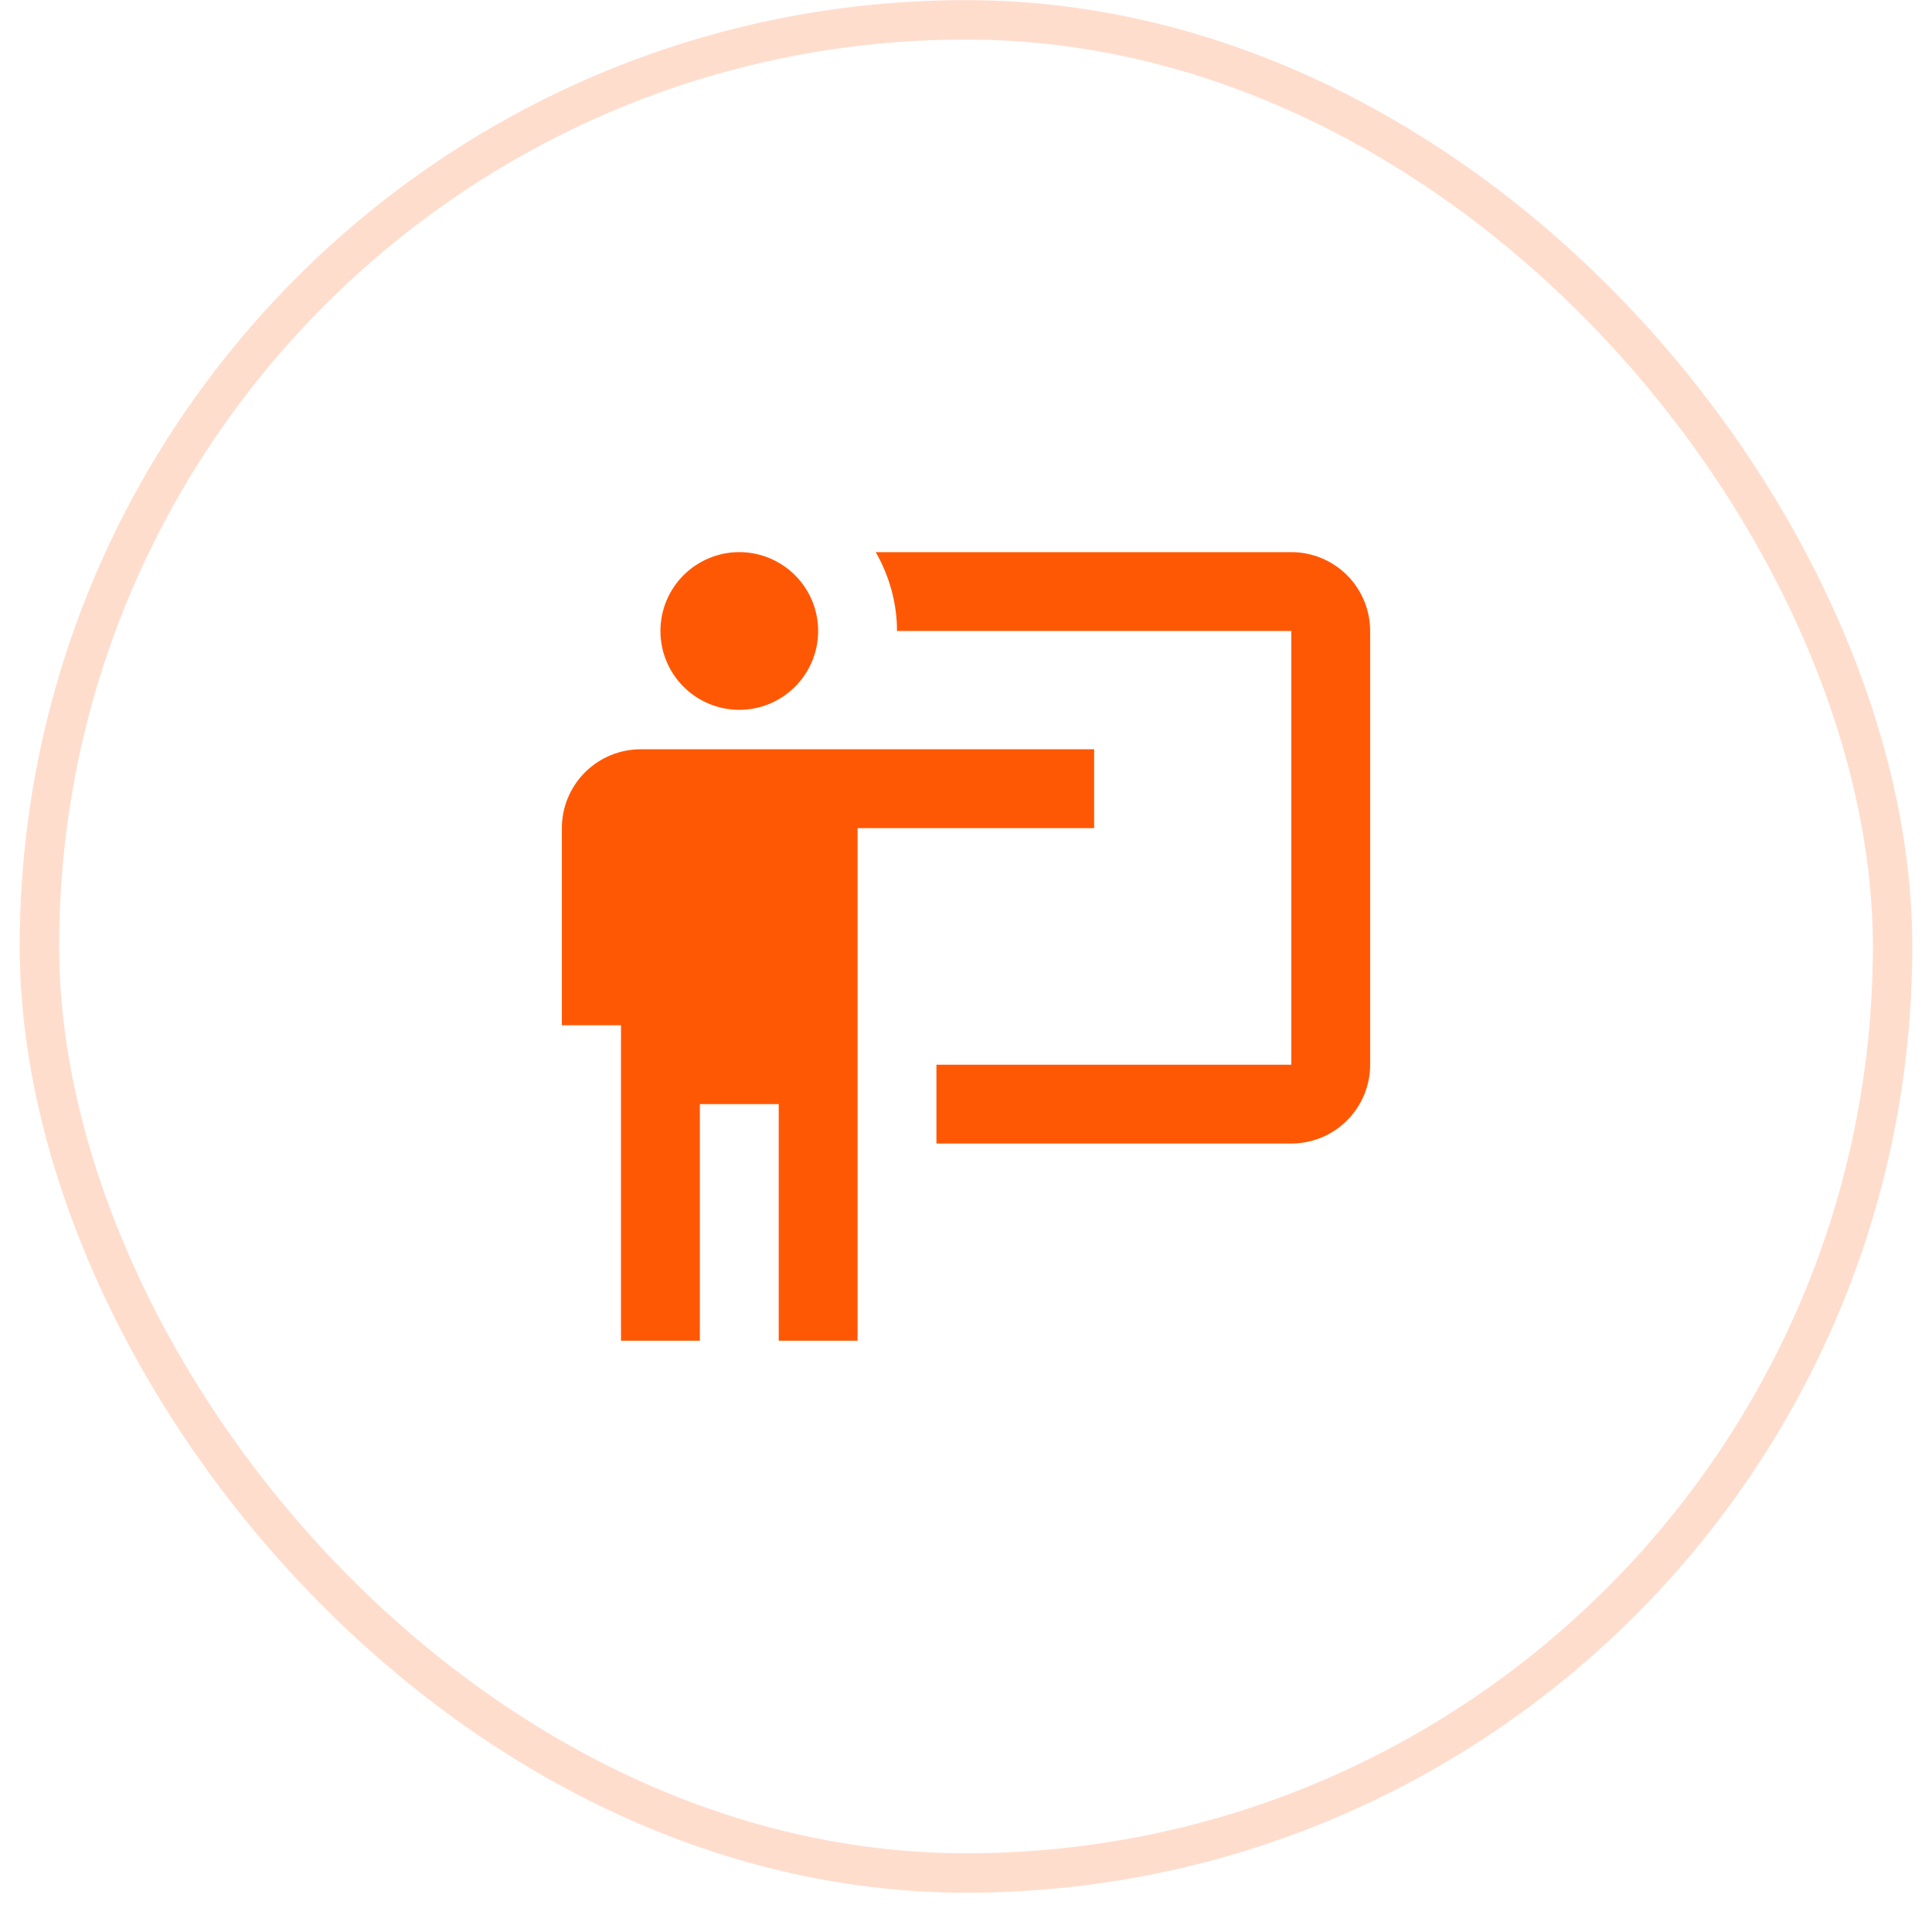 <svg width="49" height="49" viewBox="0 0 49 49" fill="none" xmlns="http://www.w3.org/2000/svg">
<path d="M32.75 29.003C33.28 29.003 33.789 28.792 34.164 28.417C34.539 28.042 34.75 27.534 34.75 27.003V16.003C34.75 15.473 34.539 14.964 34.164 14.589C33.789 14.214 33.28 14.003 32.75 14.003H22.21C22.56 14.613 22.75 15.303 22.75 16.003H32.75V27.003H23.75V29.003M27.75 19.003V21.003H21.75V34.003H19.75V28.003H17.75V34.003H15.75V26.003H14.25V21.003C14.25 20.473 14.461 19.964 14.836 19.589C15.211 19.214 15.72 19.003 16.25 19.003H27.75ZM20.75 16.003C20.75 16.534 20.539 17.042 20.164 17.417C19.789 17.792 19.28 18.003 18.75 18.003C18.22 18.003 17.711 17.792 17.336 17.417C16.961 17.042 16.75 16.534 16.75 16.003C16.75 15.473 16.961 14.964 17.336 14.589C17.711 14.214 18.22 14.003 18.75 14.003C19.28 14.003 19.789 14.214 20.164 14.589C20.539 14.964 20.75 15.473 20.75 16.003Z" fill="#FF5805"/>
<rect x="1" y="0.503" width="47" height="47" rx="23.5" stroke="#FF5805" stroke-opacity="0.2"/>
</svg>
